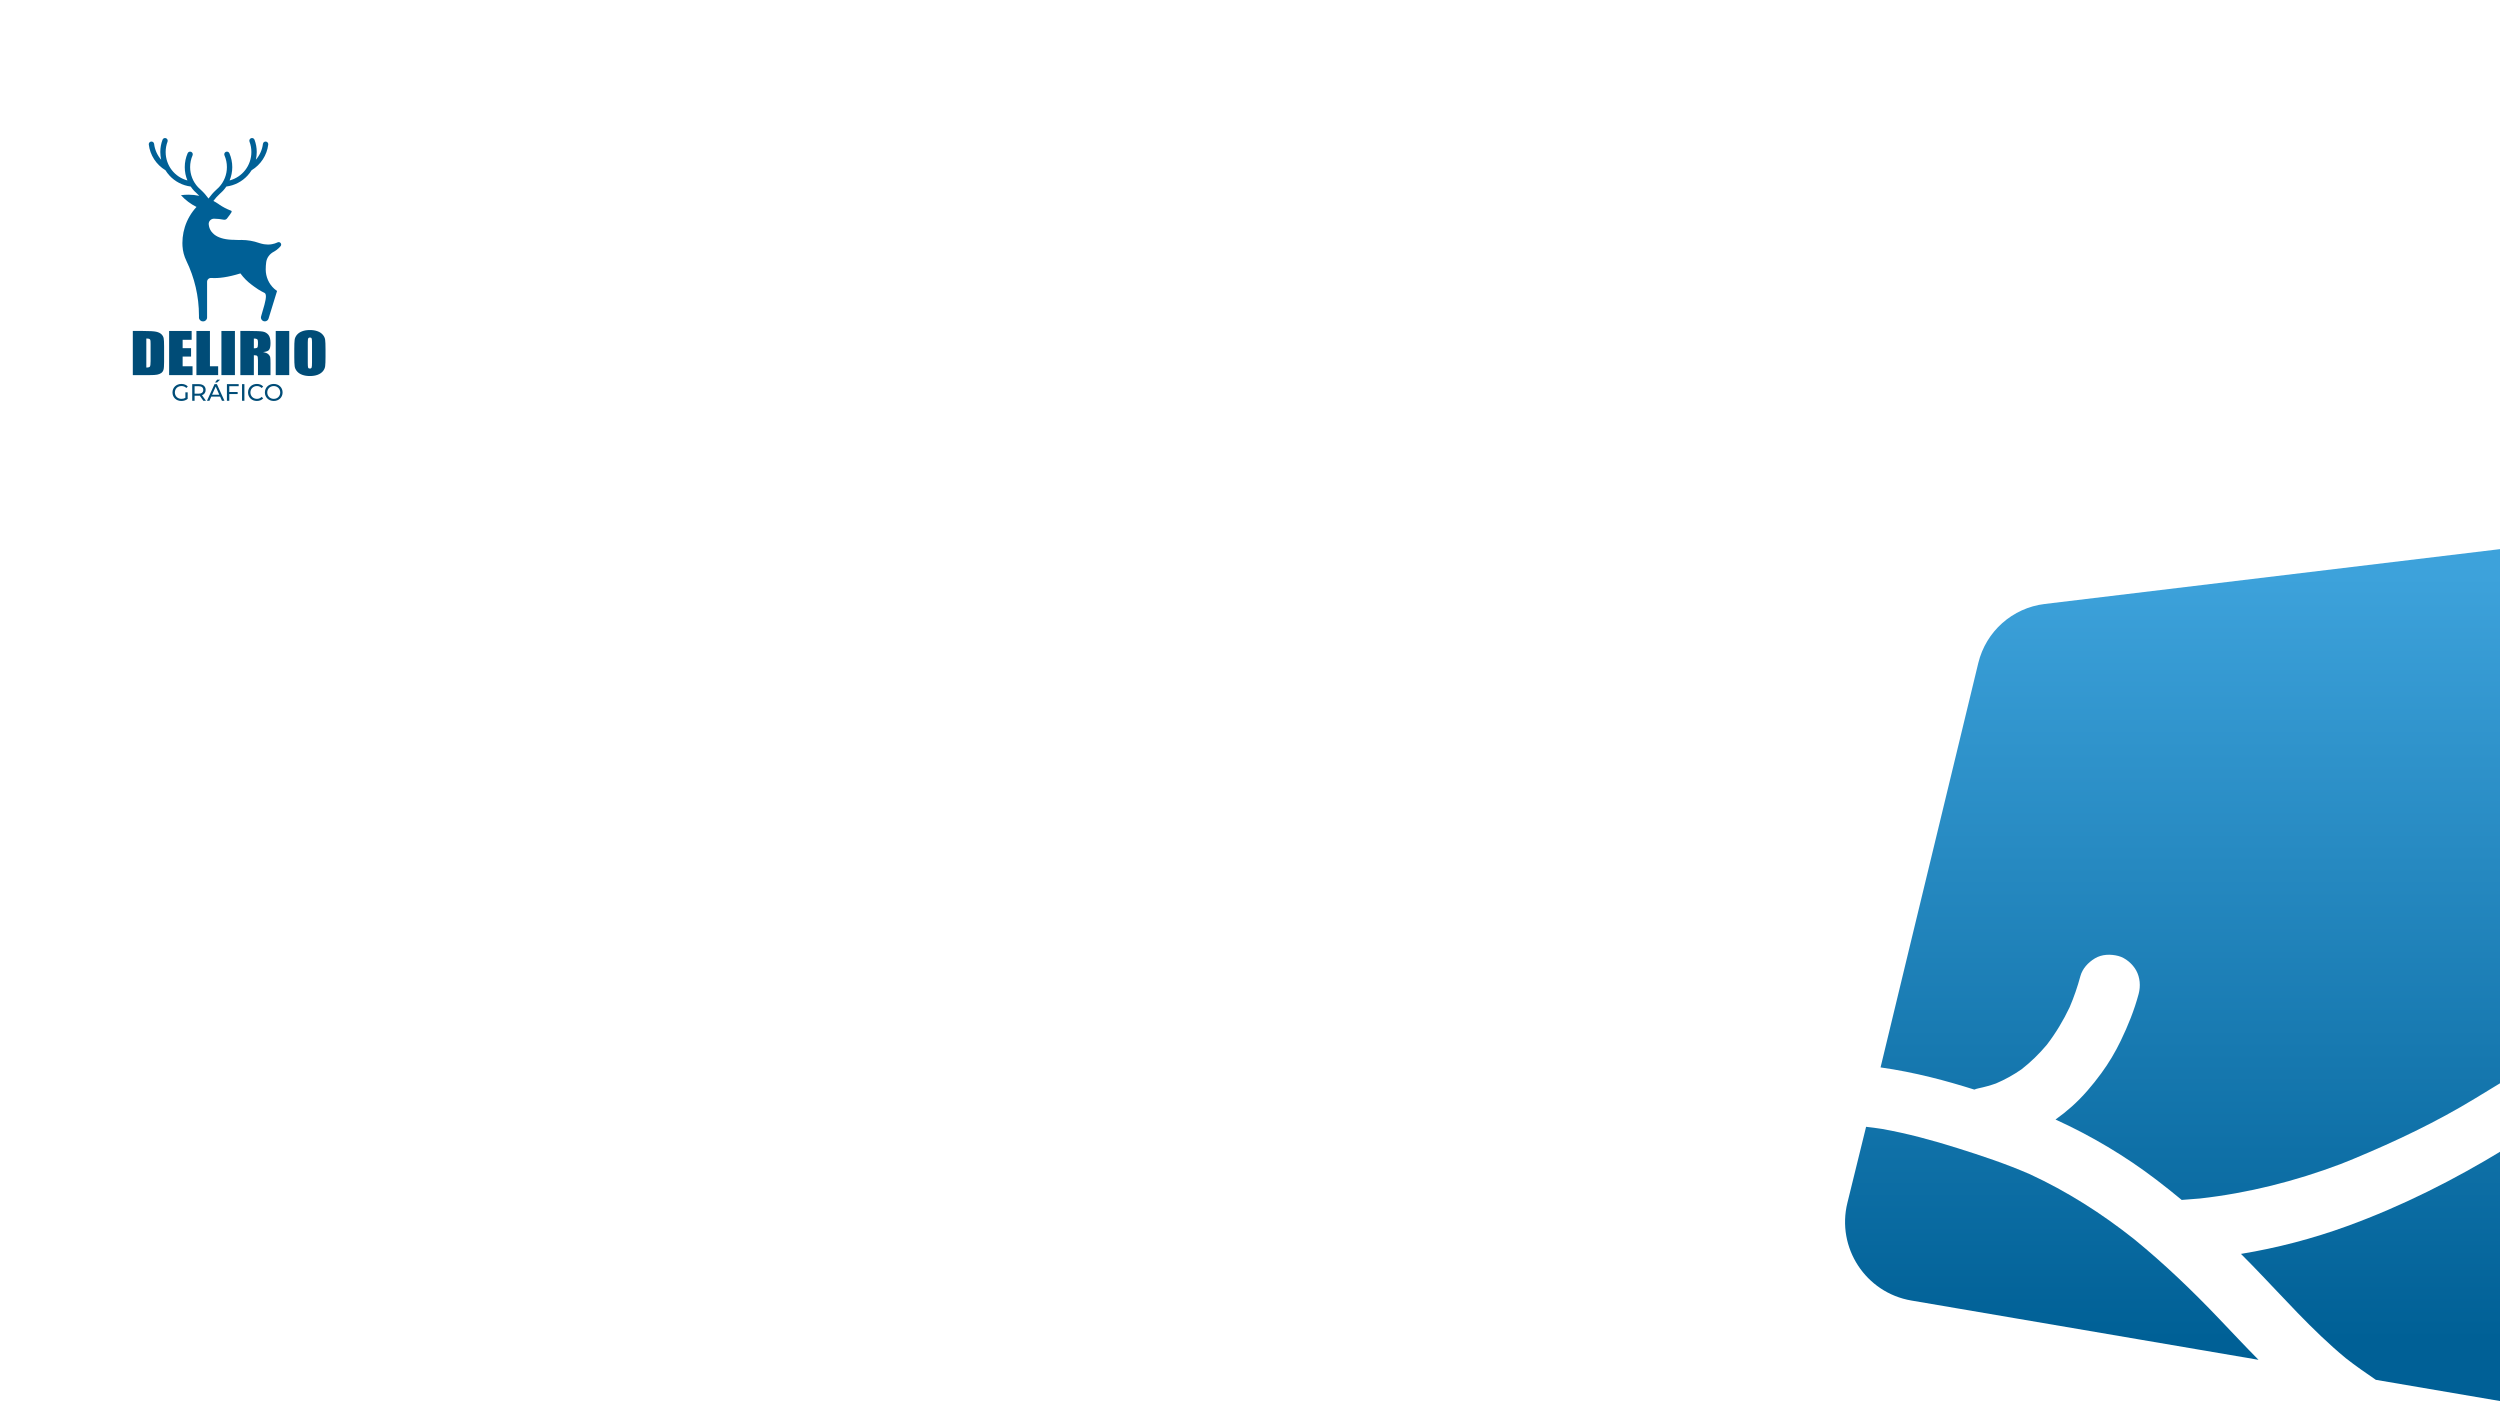 <svg width="1920" height="1080" viewBox="0 0 1920 1080" fill="none" xmlns="http://www.w3.org/2000/svg">
<rect x="0" y="0" width="1920" height="1080" fill="#808080" stroke="none"/>
<g clip-path="url(#clip0_120_309)">
<rect width="1920" height="1080" fill="white"/>
<path d="M1923.36 882.549C1885 905.983 1844.97 926.218 1802.69 941.624C1776.13 951.301 1748.82 958.419 1721.06 962.998C1723.92 965.847 1726.76 968.727 1729.57 971.616C1753.13 995.84 1775.42 1021.46 1801.51 1043.05C1808.99 1048.92 1816.8 1054.35 1824.66 1059.71L1942.68 1079.87V870.422C1936.28 874.531 1929.85 878.59 1923.36 882.559V882.549Z" fill="url(#paint0_linear_120_309)"/>
<path d="M1444.27 819.765C1457.2 821.585 1470.04 824.174 1482.69 827.283C1493.99 830.063 1505.17 833.312 1516.28 836.801C1517.31 836.391 1518.36 836.061 1519.41 835.841C1523.99 834.891 1528.49 833.642 1532.88 832.102C1539.79 829.163 1546.36 825.514 1552.53 821.235C1559.63 815.696 1566.08 809.388 1571.88 802.5C1578.79 793.512 1584.65 783.765 1589.5 773.517C1592.79 765.819 1595.53 757.892 1597.7 749.794C1599.29 743.865 1603.68 739.206 1608.78 736.087C1614.18 732.788 1620.91 732.658 1626.86 734.178C1632.4 735.597 1637.85 740.336 1640.57 745.265C1643.6 750.753 1644.07 757.362 1642.48 763.34C1639.16 775.747 1634.37 787.614 1628.8 799.181C1624.55 807.998 1619.55 816.436 1613.75 824.324C1607 833.502 1599.59 842.309 1591.06 849.897C1587.11 853.417 1582.96 856.726 1578.64 859.795C1606.22 872.402 1632.12 887.738 1656.26 906.183C1662.79 911.171 1669.22 916.3 1675.55 921.549C1680.23 921.259 1684.9 920.889 1689.57 920.449C1726.55 916.3 1762.73 907.153 1797.53 894.026C1800.81 892.736 1804.08 891.427 1807.33 890.077C1839.61 876.651 1871.13 861.744 1900.96 843.549C1913.74 835.751 1930.22 825.964 1942.69 817.666V419L1570.36 463.848C1545.55 466.838 1525.2 484.933 1519.32 509.226C1467.34 723.84 1455.58 773.058 1444.27 819.765Z" fill="url(#paint1_linear_120_309)"/>
<path d="M1639.19 951.811C1614.3 932.056 1587.49 914.941 1558.6 901.644C1540.62 893.826 1522.04 887.638 1503.34 881.759C1484.27 875.751 1464.94 870.492 1445.25 866.993C1441.23 866.373 1437.2 865.834 1433.16 865.384C1427.96 886.638 1423.07 906.493 1418.8 923.768C1410.28 958.309 1432.87 992.82 1467.94 998.809L1734.54 1044.34C1724.26 1033.95 1714.25 1023.28 1704.15 1012.68C1683.69 991.191 1662.18 970.596 1639.19 951.821V951.811Z" fill="url(#paint2_linear_120_309)"/>
<path d="M142.374 301.335H144.129V306.326C142.85 307.404 141.077 307.951 139.286 307.951C135.356 307.951 132.468 305.192 132.468 301.409C132.468 297.627 135.356 294.865 139.321 294.865C141.35 294.865 143.066 295.54 144.238 296.837L143.106 297.969C142.046 296.945 140.84 296.489 139.395 296.489C136.433 296.489 134.295 298.553 134.295 301.406C134.295 304.26 136.433 306.323 139.375 306.323C140.452 306.323 141.459 306.087 142.374 305.499V301.332V301.335Z" fill="#004C77"/>
<path d="M156.169 307.805L153.41 303.875C153.154 303.892 152.88 303.912 152.606 303.912H149.445V307.805H147.618V295.013H152.609C155.936 295.013 157.945 296.694 157.945 299.471C157.945 301.443 156.922 302.868 155.132 303.51L158.165 307.805H156.172H156.169ZM156.115 299.471C156.115 297.644 154.89 296.6 152.552 296.6H149.445V302.358H152.552C154.892 302.358 156.115 301.298 156.115 299.471Z" fill="#004C77"/>
<path d="M169.051 304.604H162.252L160.844 307.803H158.963L164.755 295.01H166.565L172.377 307.803H170.459L169.051 304.604ZM168.409 303.145L165.65 296.877L162.891 303.145H168.409ZM166.753 293.747H165.108L166.784 291.595H169.014L166.753 293.747Z" fill="#004C77"/>
<path d="M176.1 296.6V301.061H182.513V302.632H176.1V307.802H174.273V295.01H183.3V296.6H176.1Z" fill="#004C77"/>
<path d="M185.877 295.01H187.704V307.802H185.877V295.01Z" fill="#004C77"/>
<path d="M190.497 301.406C190.497 297.624 193.385 294.862 197.278 294.862C199.251 294.862 200.97 295.537 202.138 296.854L200.95 298.006C199.964 296.965 198.758 296.489 197.35 296.489C194.462 296.489 192.324 298.573 192.324 301.406C192.324 304.239 194.462 306.323 197.35 306.323C198.758 306.323 199.964 305.83 200.95 304.787L202.138 305.938C200.97 307.255 199.251 307.948 197.259 307.948C193.385 307.948 190.497 305.189 190.497 301.406Z" fill="#004C77"/>
<path d="M203.432 301.406C203.432 297.661 206.32 294.862 210.251 294.862C214.181 294.862 217.032 297.641 217.032 301.406C217.032 305.172 214.144 307.948 210.251 307.948C206.357 307.948 203.432 305.152 203.432 301.406ZM215.202 301.406C215.202 298.573 213.081 296.489 210.251 296.489C207.42 296.489 205.259 298.573 205.259 301.406C205.259 304.239 207.38 306.323 210.251 306.323C213.121 306.323 215.202 304.239 215.202 301.406Z" fill="#004C77"/>
<path d="M215.875 187.36C215.678 186.602 215.005 186.023 214.224 185.947C213.953 185.918 213.691 185.947 213.455 186.018C213.455 186.018 213.452 186.019 213.446 186.021C213.272 186.075 213.113 186.149 212.97 186.246C211.702 186.827 210.356 187.255 208.951 187.517C207.911 187.711 206.836 187.853 205.741 187.811C203.76 187.731 202.446 187.497 202.446 187.497C202.446 187.497 202.332 187.477 202.272 187.463C201.796 187.372 200.4 187.092 199.145 186.673C199.051 186.639 198.943 186.602 198.832 186.565C194.696 185.12 190.255 184.322 185.634 184.293C185.634 184.29 185.632 184.29 185.632 184.285C185.606 184.288 185.577 184.288 185.549 184.288C185.54 184.288 185.537 184.288 185.532 184.29H185.52C185.466 184.288 185.418 184.288 185.364 184.288C184.87 184.288 184.377 184.296 183.887 184.316H183.879C183.143 184.319 182.499 184.308 181.969 184.288C181.897 184.288 181.832 184.285 181.772 184.285H181.738C181.498 184.282 181.265 184.273 181.031 184.256C180.806 184.245 180.583 184.228 180.361 184.205C180.338 184.205 180.316 184.205 180.296 184.202C173.335 184.202 168.791 182.84 165.83 181.001C164.105 180.077 162.258 177.72 162.258 177.72C160.998 175.953 160.545 174.189 160.388 172.966C160.314 172.661 160.271 172.344 160.271 172.019C160.271 171.791 160.294 171.569 160.331 171.349C160.331 171.344 160.331 171.338 160.331 171.338C160.65 169.451 162.269 168.009 164.236 167.96C164.27 167.957 164.302 167.952 164.336 167.952C164.393 167.952 164.447 167.96 164.504 167.963C167.01 168 169.461 168.265 171.835 168.738C172.75 168.921 173.694 168.585 174.29 167.866C175.099 166.891 175.863 165.88 176.581 164.828C176.852 164.429 177.12 164.021 177.38 163.613C177.525 163.383 177.667 163.152 177.81 162.921C178.067 162.496 177.878 161.94 177.411 161.769C177.077 161.647 176.718 161.513 176.467 161.413C173.668 160.298 171.02 158.887 168.56 157.214C168.27 157.012 167.979 156.812 167.691 156.601C166.474 155.772 165.203 155.008 163.894 154.31C165.356 152.343 166.99 150.521 168.794 148.868C168.811 148.851 170.73 147.084 171.2 146.579C172.175 145.536 173.053 144.419 173.839 143.253C180.102 142.458 185.871 139.479 190.164 134.79C191.315 133.533 192.336 132.176 193.217 130.748C200.269 126.512 205.049 119.15 206.015 111.006C206.149 109.877 205.342 108.854 204.214 108.72C203.085 108.586 202.061 109.393 201.927 110.521C201.392 115.042 199.456 119.272 196.509 122.664C196.945 120.737 197.173 118.753 197.173 116.741C197.173 113.503 196.6 110.339 195.471 107.335C195.072 106.271 193.886 105.733 192.82 106.132C191.757 106.531 191.218 107.719 191.617 108.783C192.572 111.322 193.057 113.999 193.057 116.741C193.057 127.182 186.096 135.987 176.345 138.581C177.676 135.369 178.383 131.902 178.383 128.342C178.383 124.782 177.639 121.054 176.171 117.684C175.718 116.644 174.506 116.165 173.463 116.618C172.423 117.072 171.944 118.283 172.397 119.326C173.637 122.174 174.264 125.207 174.264 128.342C174.264 134.092 172.103 139.57 168.184 143.772C167.933 144.04 166.528 145.356 166.009 145.832C163.823 147.833 161.868 150.057 160.14 152.465C158.413 150.054 156.457 147.833 154.271 145.832C153.75 145.356 152.344 144.04 152.096 143.772C148.177 139.573 146.016 134.092 146.016 128.342C146.016 125.207 146.643 122.174 147.883 119.326C148.337 118.283 147.861 117.072 146.817 116.618C145.777 116.165 144.563 116.641 144.109 117.684C142.641 121.054 141.9 124.639 141.9 128.342C141.9 132.045 142.607 135.369 143.938 138.581C134.19 135.987 127.226 127.182 127.226 116.741C127.226 114.002 127.711 111.322 128.666 108.783C129.065 107.719 128.529 106.534 127.463 106.132C126.4 105.733 125.214 106.271 124.812 107.335C123.683 110.339 123.11 113.503 123.11 116.741C123.11 118.753 123.338 120.737 123.774 122.664C120.827 119.272 118.894 115.039 118.356 110.518C118.222 109.39 117.198 108.583 116.07 108.717C114.941 108.851 114.134 109.874 114.268 111.003C115.234 119.147 120.018 126.507 127.069 130.745C127.95 132.176 128.968 133.53 130.122 134.787C134.415 139.476 140.184 142.455 146.447 143.25C147.233 144.416 148.109 145.533 149.083 146.576C149.551 147.078 151.469 148.848 151.489 148.865C152.028 149.358 152.544 149.869 153.051 150.39C150.357 149.829 147.567 149.524 144.705 149.524C142.764 149.524 140.848 149.663 138.976 149.926C142.351 153.614 146.395 156.678 150.913 158.933C146.897 163.28 143.816 168.502 141.983 174.277C141.142 176.936 140.563 179.71 140.284 182.572C140.153 183.9 140.082 185.254 140.082 186.622C140.082 187.4 140.104 188.173 140.147 188.939C140.372 192.907 141.416 196.79 143.152 200.367C149.34 213.12 152.812 227.432 152.812 242.556C152.812 242.972 152.809 243.386 152.803 243.799C152.78 245.455 154.126 246.806 155.785 246.809H156.053C157.703 246.809 159.04 245.475 159.04 243.825V216.423C159.04 214.699 160.511 213.359 162.232 213.476C167.879 213.861 175.025 212.952 184.642 209.973C187.108 213.353 190.078 216.344 193.447 218.823C193.772 219.063 196.041 220.807 198.441 222.349C199.972 223.333 201.913 224.316 202.281 224.501C202.509 224.615 202.74 224.727 202.971 224.838C204.615 225.57 204.615 228.275 203.113 233.962C202.318 236.972 201.306 240.398 200.531 242.955C199.949 244.873 201.386 246.809 203.39 246.806C204.698 246.806 205.853 245.951 206.24 244.7L212.776 223.475C212.027 222.962 211.311 222.401 210.638 221.794C206.46 218.031 204.094 212.615 204.074 206.991C204.074 206.946 204.074 206.9 204.074 206.854C204.074 205.005 204.196 203.183 204.436 201.399C204.895 197.964 207.061 195.037 210.125 193.412C210.316 193.309 210.504 193.207 210.693 193.098C211.881 192.411 212.981 191.585 213.971 190.647C214.407 190.234 215.336 189.336 215.718 188.726C215.954 188.347 215.997 187.845 215.869 187.349L215.875 187.36Z" fill="#006096"/>
<path d="M102 254.18H109.762C114.773 254.18 118.159 254.377 119.926 254.767C121.691 255.158 123.033 255.802 123.954 256.694C124.875 257.586 125.448 258.581 125.679 259.678C125.909 260.773 126.023 262.928 126.023 266.137V278.012C126.023 281.057 125.855 283.092 125.519 284.118C125.183 285.144 124.595 285.948 123.757 286.527C122.919 287.105 121.885 287.51 120.653 287.741C119.422 287.972 117.566 288.086 115.086 288.086H102V254.18ZM112.373 259.981V282.282C113.866 282.282 114.787 282.029 115.132 281.518C115.477 281.008 115.651 279.623 115.651 277.362V264.191C115.651 262.654 115.594 261.671 115.477 261.238C115.363 260.804 115.098 260.488 114.687 260.286C114.277 260.083 113.504 259.981 112.37 259.981H112.373Z" fill="#004C77"/>
<path d="M129.889 254.18H147.185V260.967H140.261V267.395H146.74V273.845H140.261V281.302H147.875V288.089H129.889V254.183V254.18Z" fill="#004C77"/>
<path d="M161.229 254.18V281.299H167.537V288.086H150.856V254.18H161.229Z" fill="#004C77"/>
<path d="M180.421 254.18V288.086H170.048V254.18H180.421Z" fill="#004C77"/>
<path d="M184.586 254.18H191.928C196.823 254.18 200.138 254.34 201.871 254.662C203.604 254.984 205.015 255.802 206.109 257.122C207.201 258.441 207.748 260.545 207.748 263.435C207.748 266.075 207.361 267.848 206.591 268.754C205.819 269.661 204.299 270.205 202.033 270.388C204.085 270.821 205.465 271.4 206.172 272.126C206.879 272.853 207.318 273.52 207.489 274.127C207.66 274.735 207.748 276.408 207.748 279.144V288.086H198.114V276.818C198.114 275.002 197.946 273.879 197.609 273.446C197.273 273.013 196.389 272.796 194.961 272.796V288.083H184.589V254.177L184.586 254.18ZM194.958 259.981V267.52C196.124 267.52 196.942 267.383 197.41 267.112C197.877 266.839 198.111 265.958 198.111 264.464V262.6C198.111 261.526 197.886 260.819 197.433 260.485C196.979 260.149 196.156 259.984 194.956 259.984L194.958 259.981Z" fill="#004C77"/>
<path d="M222.134 254.18V288.086H211.762V254.18H222.134Z" fill="#004C77"/>
<path d="M250 274.031C250 277.437 249.906 279.848 249.718 281.265C249.53 282.682 248.937 283.976 247.945 285.15C246.95 286.324 245.608 287.222 243.917 287.852C242.224 288.479 240.255 288.796 238.006 288.796C235.757 288.796 233.952 288.499 232.253 287.906C230.554 287.314 229.186 286.424 228.152 285.236C227.117 284.05 226.501 282.759 226.305 281.362C226.108 279.965 226.008 277.522 226.008 274.033V268.233C226.008 264.826 226.102 262.415 226.29 260.998C226.478 259.582 227.071 258.288 228.063 257.113C229.058 255.939 230.401 255.041 232.091 254.411C233.781 253.784 235.754 253.468 238.003 253.468C240.252 253.468 242.056 253.764 243.755 254.357C245.454 254.95 246.822 255.839 247.857 257.028C248.891 258.213 249.507 259.508 249.704 260.901C249.9 262.298 250 264.741 250 268.23V274.031ZM239.627 262.891C239.627 261.315 239.525 260.306 239.32 259.864C239.114 259.425 238.692 259.205 238.051 259.205C237.51 259.205 237.093 259.382 236.805 259.738C236.518 260.095 236.375 261.144 236.375 262.891V278.722C236.375 280.692 236.469 281.906 236.657 282.365C236.845 282.827 237.284 283.058 237.974 283.058C238.664 283.058 239.131 282.793 239.328 282.263C239.525 281.732 239.625 280.47 239.625 278.471V262.891H239.627Z" fill="#004C77"/>
</g>
<defs>
<linearGradient id="paint0_linear_120_309" x1="1831.87" y1="442.174" x2="1831.87" y2="1028.57" gradientUnits="userSpaceOnUse">
<stop stop-color="#3DA2DB"/>
<stop offset="1" stop-color="#006096"/>
</linearGradient>
<linearGradient id="paint1_linear_120_309" x1="1693.47" y1="442.174" x2="1693.47" y2="1028.57" gradientUnits="userSpaceOnUse">
<stop stop-color="#3DA2DB"/>
<stop offset="1" stop-color="#006096"/>
</linearGradient>
<linearGradient id="paint2_linear_120_309" x1="1575.77" y1="442.174" x2="1575.77" y2="1028.57" gradientUnits="userSpaceOnUse">
<stop stop-color="#3DA2DB"/>
<stop offset="1" stop-color="#006096"/>
</linearGradient>
<clipPath id="clip0_120_309">
<rect width="1920" height="1080" fill="white"/>
</clipPath>
</defs>
</svg>
